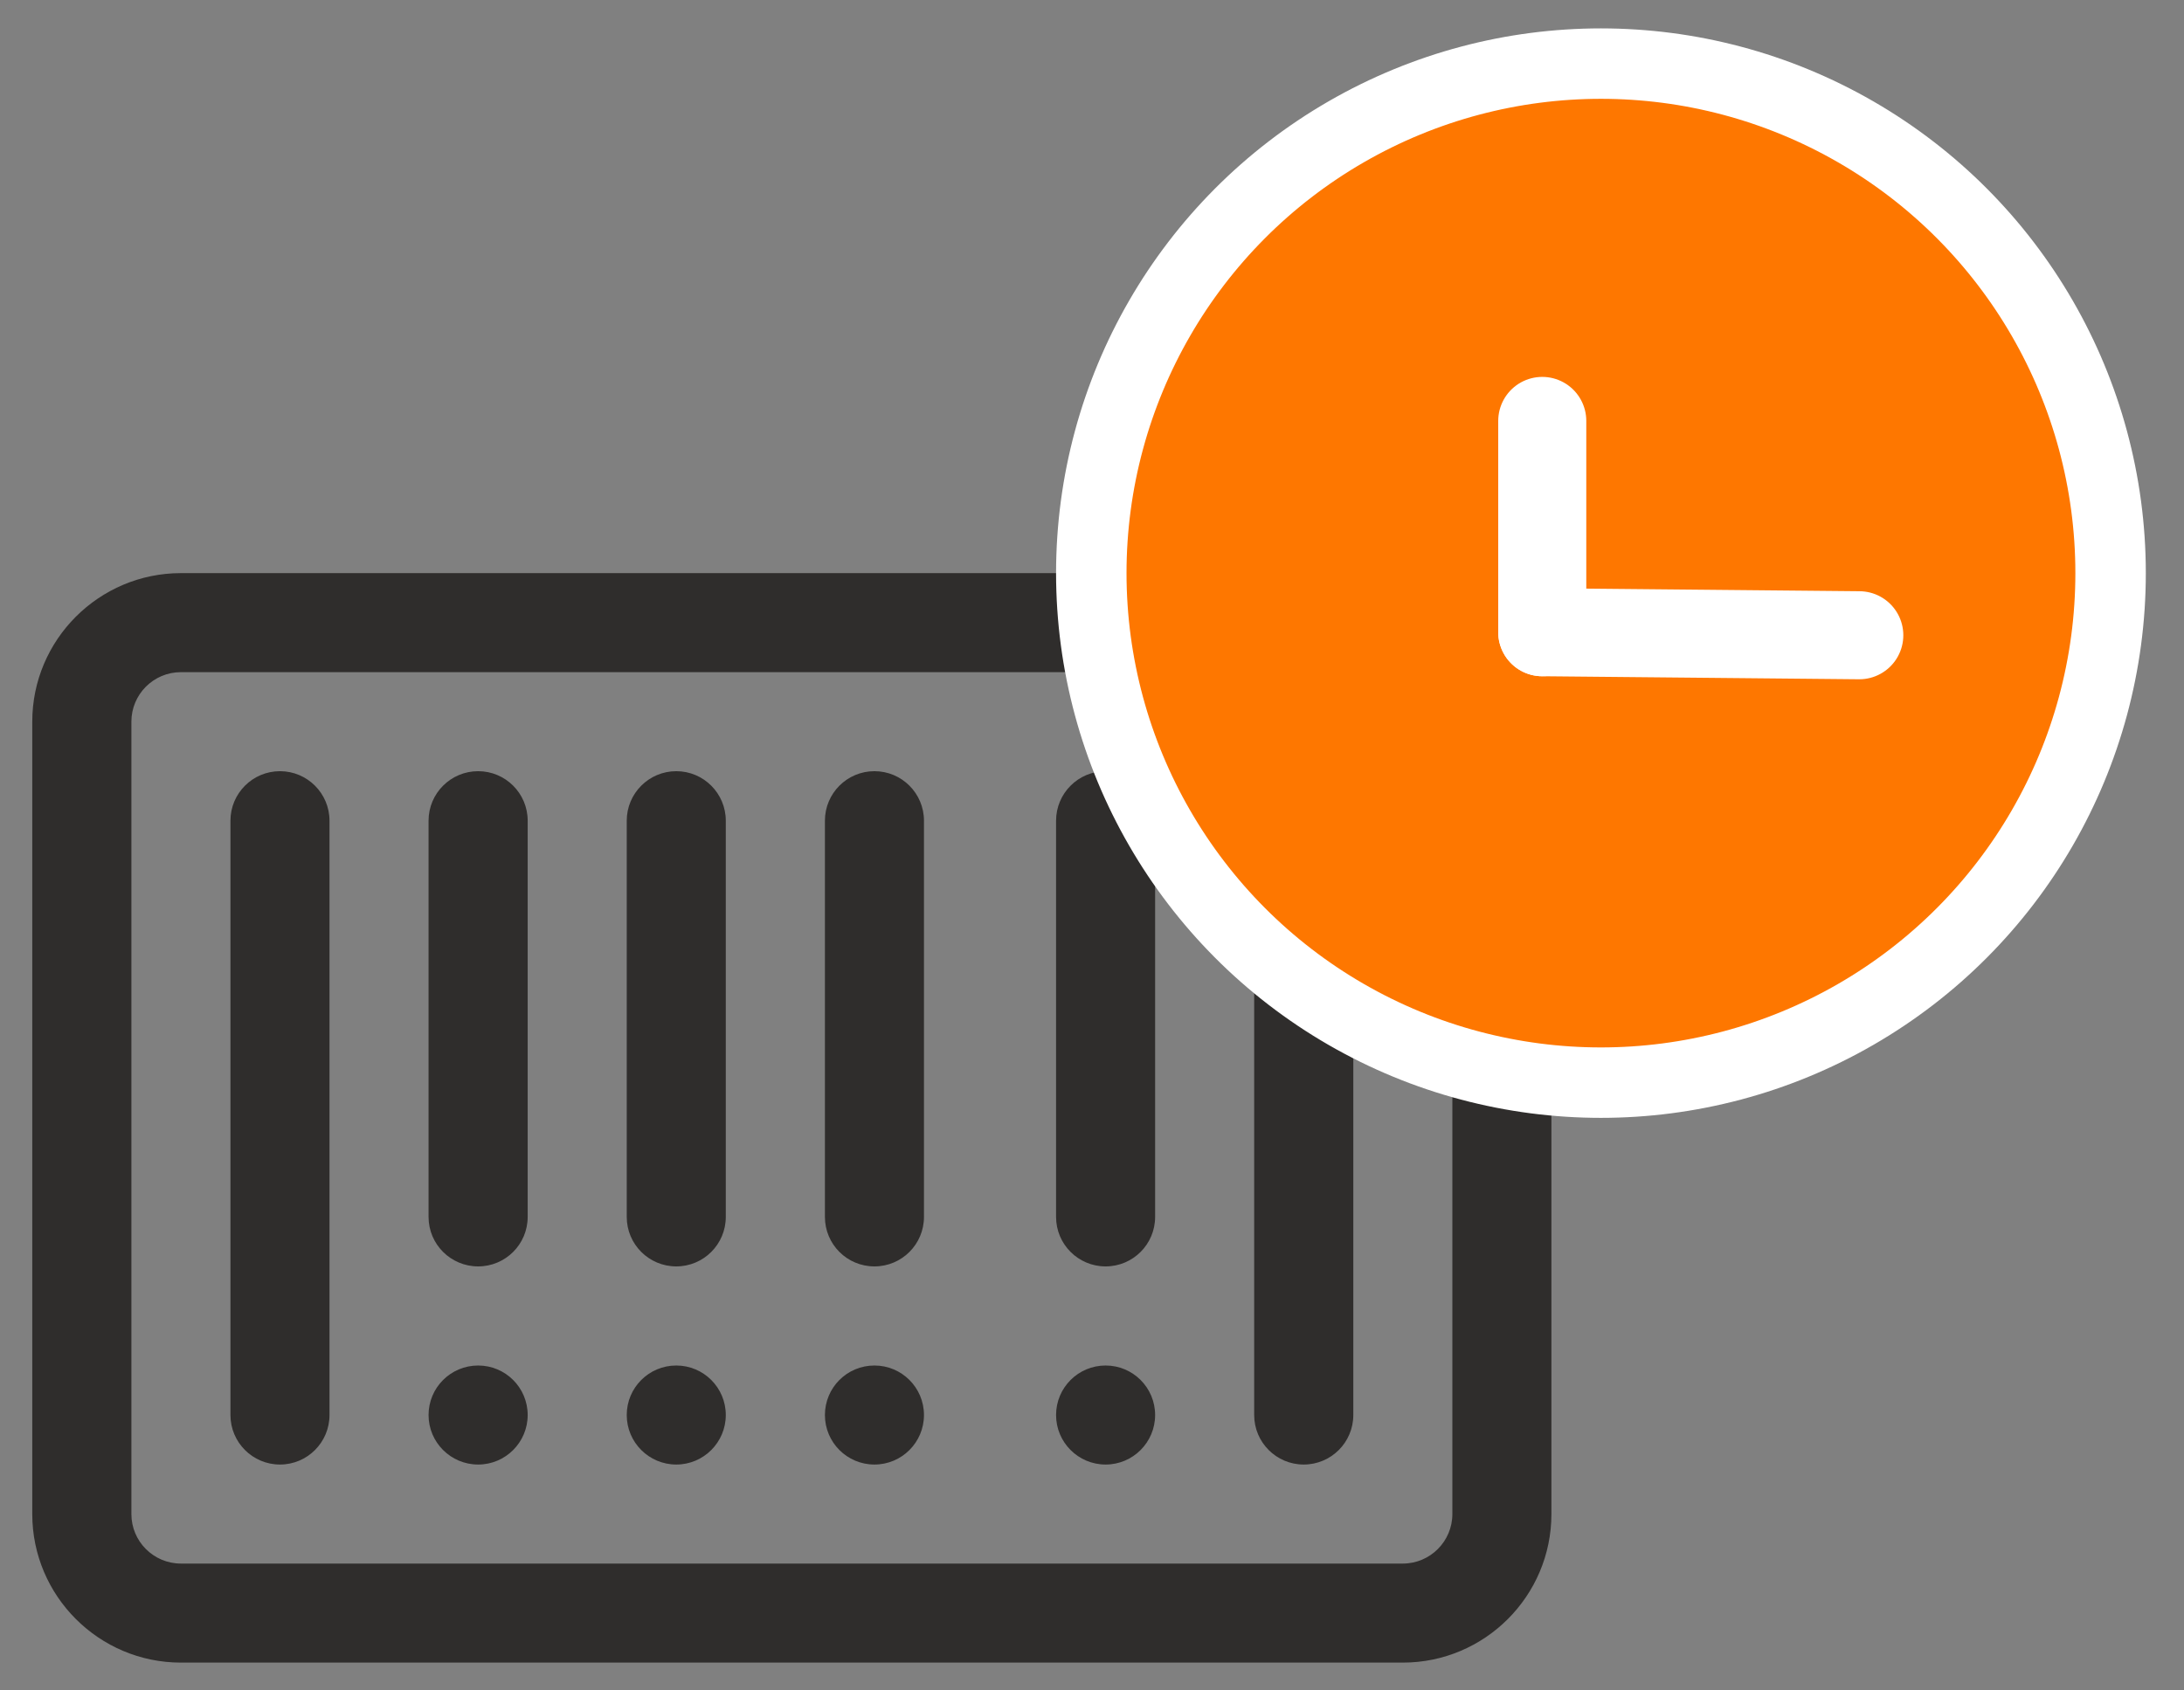<svg width="31" height="24" viewBox="0 0 31 24" fill="none" xmlns="http://www.w3.org/2000/svg">
<rect x="0" y="0" width="31" height="24" fill="#808080" stroke="none"/>
<path d="M3.974 10.949C3.586 10.949 3.271 11.264 3.271 11.652V20.09C3.271 20.478 3.586 20.793 3.974 20.793C4.362 20.793 4.677 20.478 4.677 20.09V11.652C4.677 11.264 4.362 10.949 3.974 10.949Z" fill="#2F2D2C"/>
<path d="M9.599 10.949C9.211 10.949 8.896 11.264 8.896 11.652V17.277C8.896 17.666 9.211 17.98 9.599 17.98C9.987 17.98 10.302 17.666 10.302 17.277V11.652C10.302 11.264 9.987 10.949 9.599 10.949Z" fill="#2F2D2C"/>
<path d="M15.693 10.949C15.305 10.949 14.99 11.264 14.99 11.652V17.277C14.99 17.666 15.305 17.98 15.693 17.98C16.081 17.98 16.396 17.666 16.396 17.277V11.652C16.396 11.264 16.081 10.949 15.693 10.949Z" fill="#2F2D2C"/>
<path d="M18.505 10.949C18.117 10.949 17.802 11.264 17.802 11.652V20.09C17.802 20.478 18.117 20.793 18.505 20.793C18.894 20.793 19.209 20.478 19.209 20.09V11.652C19.209 11.264 18.894 10.949 18.505 10.949Z" fill="#2F2D2C"/>
<path d="M9.599 20.793C9.987 20.793 10.302 20.478 10.302 20.09C10.302 19.701 9.987 19.387 9.599 19.387C9.211 19.387 8.896 19.701 8.896 20.09C8.896 20.478 9.211 20.793 9.599 20.793Z" fill="#2F2D2C"/>
<path d="M12.412 10.949C12.023 10.949 11.709 11.264 11.709 11.652V17.277C11.709 17.666 12.023 17.98 12.412 17.98C12.8 17.98 13.115 17.666 13.115 17.277V11.652C13.115 11.264 12.8 10.949 12.412 10.949Z" fill="#2F2D2C"/>
<path d="M12.412 20.793C12.8 20.793 13.115 20.478 13.115 20.09C13.115 19.701 12.8 19.387 12.412 19.387C12.023 19.387 11.709 19.701 11.709 20.09C11.709 20.478 12.023 20.793 12.412 20.793Z" fill="#2F2D2C"/>
<path d="M6.787 10.949C6.398 10.949 6.083 11.264 6.083 11.652V17.277C6.083 17.666 6.398 17.98 6.787 17.98C7.175 17.98 7.49 17.666 7.49 17.277V11.652C7.49 11.264 7.175 10.949 6.787 10.949Z" fill="#2F2D2C"/>
<path d="M6.787 20.793C7.175 20.793 7.49 20.478 7.49 20.09C7.49 19.701 7.175 19.387 6.787 19.387C6.398 19.387 6.083 19.701 6.083 20.09C6.083 20.478 6.398 20.793 6.787 20.793Z" fill="#2F2D2C"/>
<path d="M15.693 20.793C16.081 20.793 16.396 20.478 16.396 20.09C16.396 19.701 16.081 19.387 15.693 19.387C15.305 19.387 14.99 19.701 14.99 20.09C14.99 20.478 15.305 20.793 15.693 20.793Z" fill="#2F2D2C"/>
<path d="M19.912 8.137H2.568C1.405 8.137 0.458 9.083 0.458 10.246V21.496C0.458 22.659 1.405 23.605 2.568 23.605H19.912C21.075 23.605 22.021 22.659 22.021 21.496V10.246C22.021 9.083 21.075 8.137 19.912 8.137ZM20.615 21.496C20.615 21.884 20.299 22.199 19.912 22.199H2.568C2.18 22.199 1.865 21.884 1.865 21.496V10.246C1.865 9.858 2.18 9.543 2.568 9.543H19.912C20.299 9.543 20.615 9.858 20.615 10.246V21.496Z" fill="#2F2D2C"/>
<circle cx="22.724" cy="8.137" r="7.234" fill="#FE7700" stroke="white"/>
<path d="M21.891 8.976L21.891 5.976" stroke="white" stroke-width="1.25" stroke-linecap="round"/>
<path d="M21.891 8.976L26.391 9.019" stroke="white" stroke-width="1.25" stroke-linecap="round"/>
</svg>
